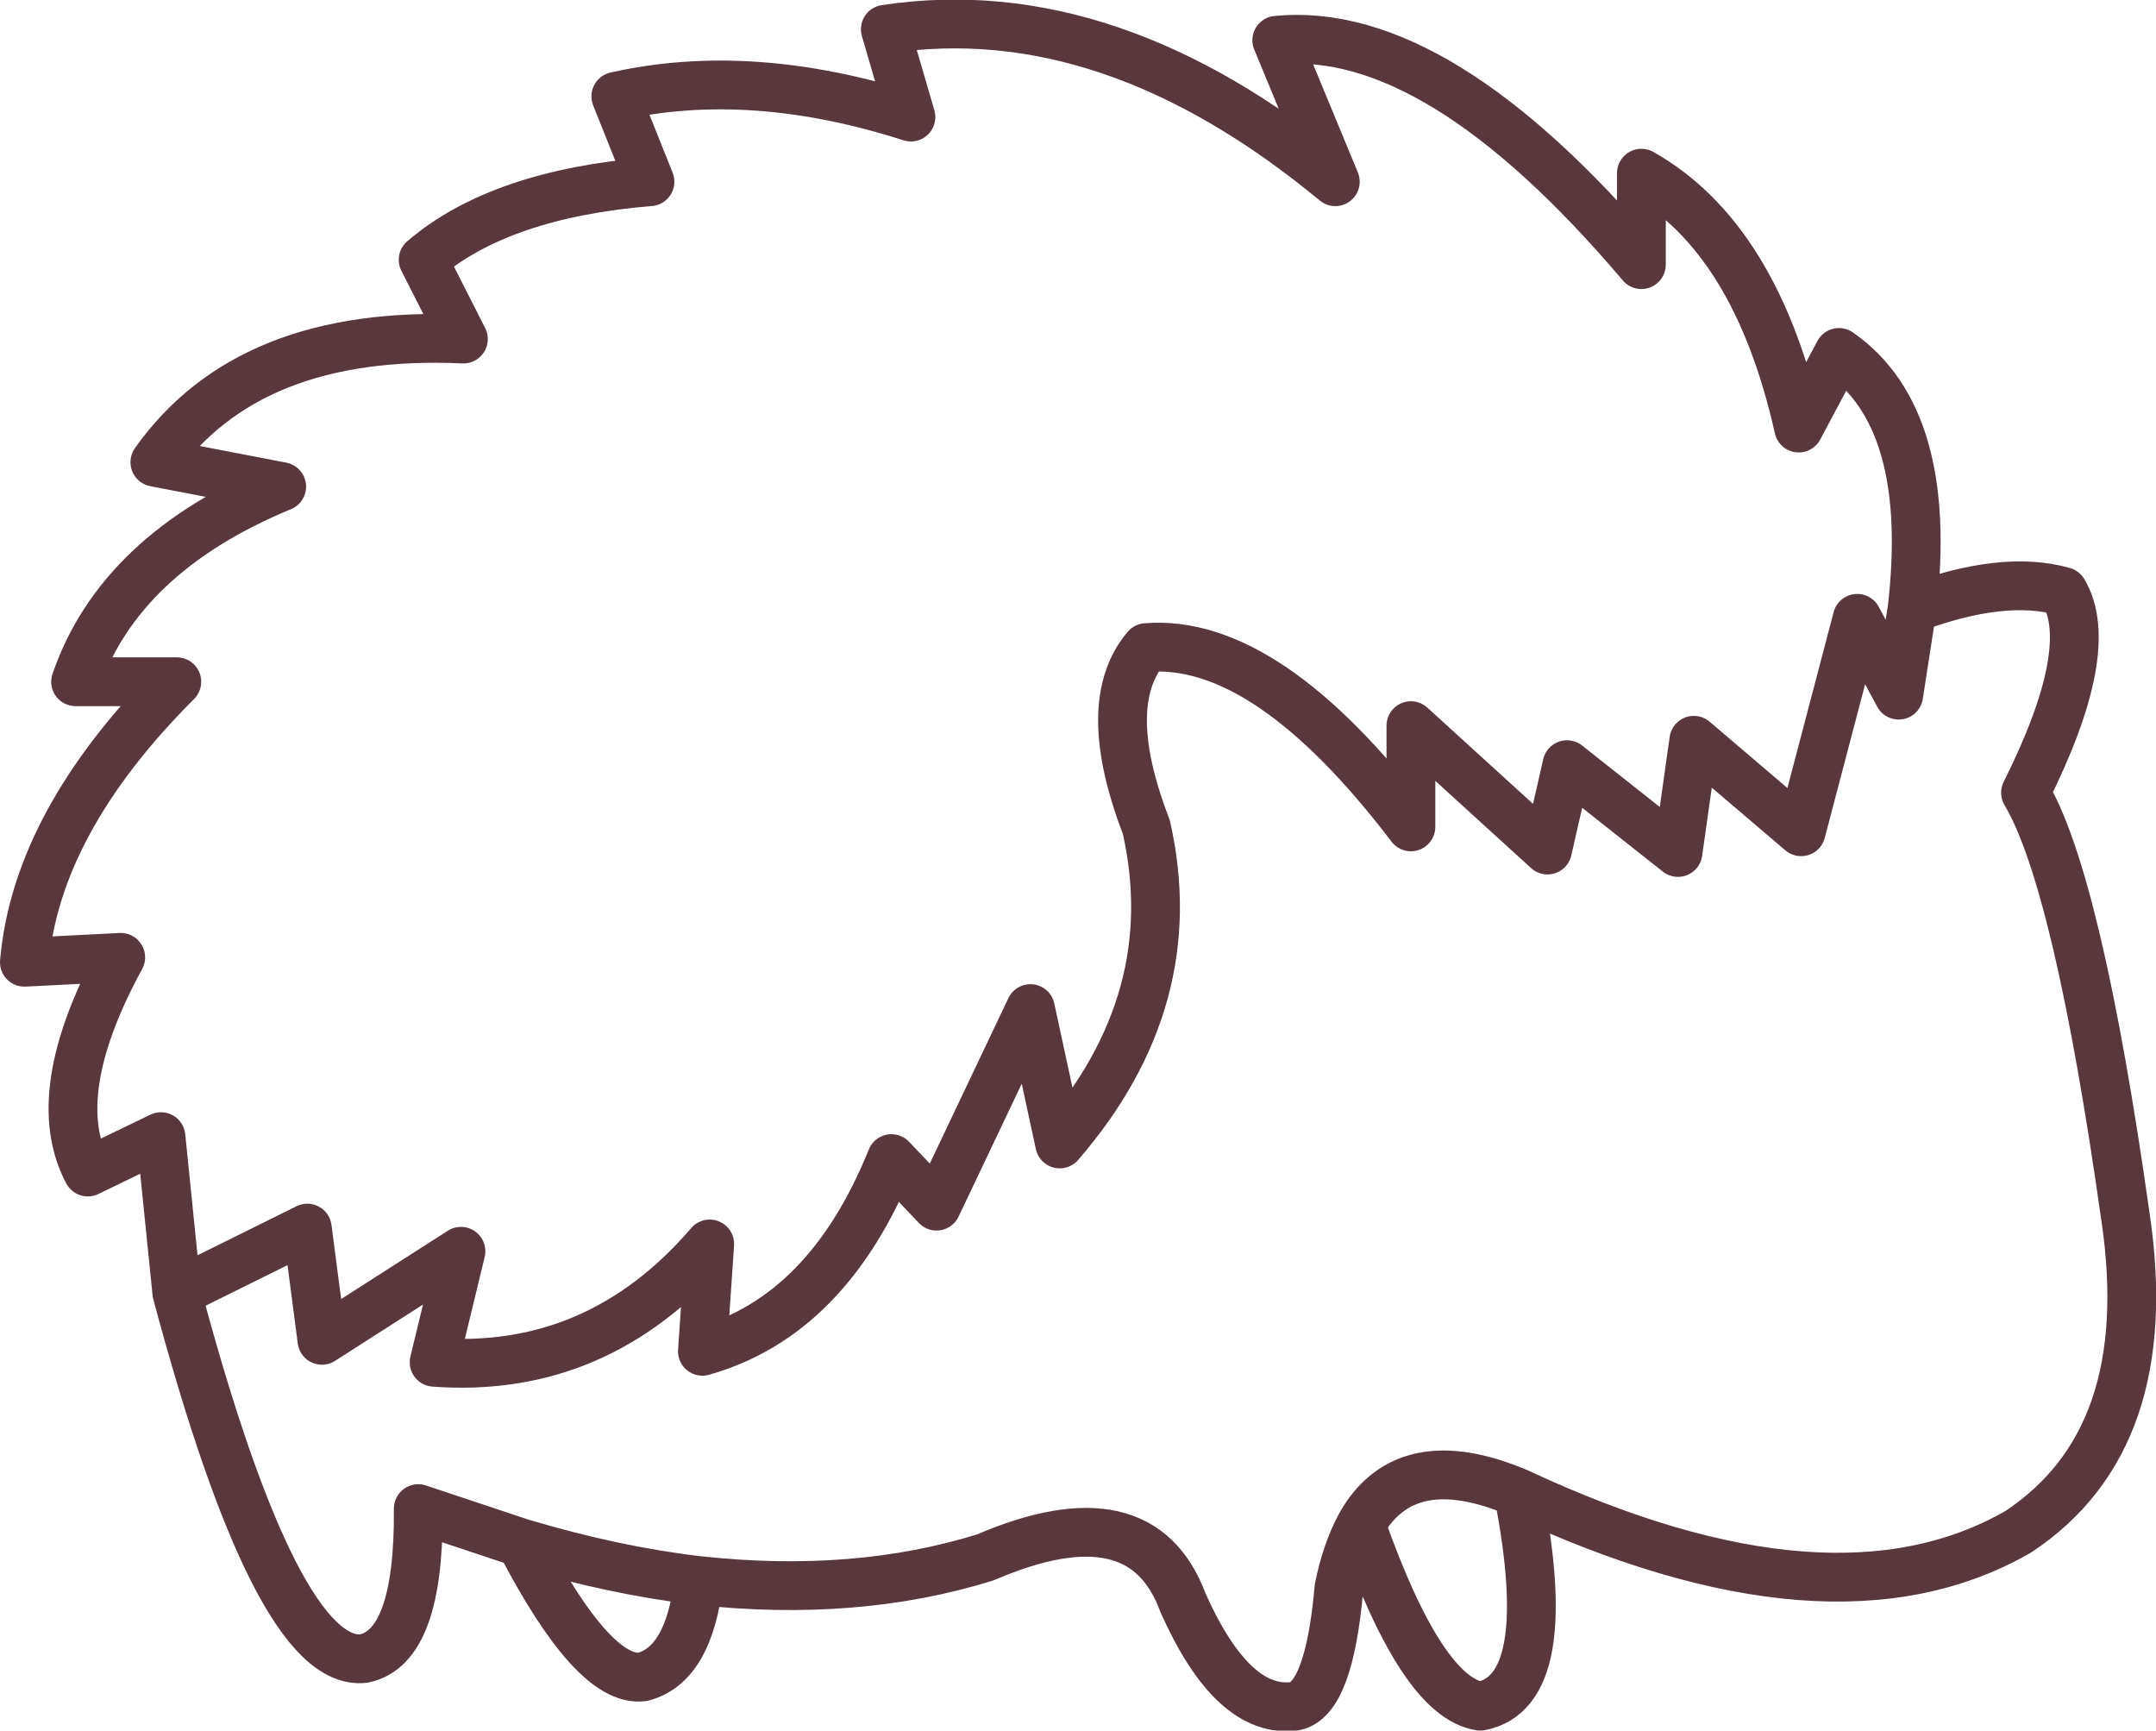 <?xml version="1.0" encoding="UTF-8" standalone="no"?>
<svg xmlns:xlink="http://www.w3.org/1999/xlink" height="70.95px" width="88.4px" xmlns="http://www.w3.org/2000/svg">
  <g transform="matrix(1.0, 0.0, 0.0, 1.0, 44.2, 35.5)">
    <path d="M34.2 -10.55 Q35.1 -18.35 31.2 -21.05 L29.55 -17.95 Q27.8 -25.75 23.1 -28.4 L23.1 -24.65 Q14.75 -34.5 8.15 -33.85 L10.55 -28.05 Q1.3 -35.7 -7.9 -34.3 L-6.85 -30.7 Q-13.4 -32.8 -18.95 -31.55 L-17.55 -28.05 Q-23.7 -27.55 -26.85 -24.85 L-25.2 -21.6 Q-34.0 -22.0 -37.85 -16.55 L-32.65 -15.55 Q-39.3 -12.8 -41.1 -7.55 L-36.95 -7.55 Q-42.7 -1.8 -43.2 3.95 L-39.25 3.75 Q-42.3 9.35 -40.6 12.55 L-37.6 11.1 -36.95 17.5 -31.6 14.85 -31.0 19.45 -25.3 15.8 -26.4 20.35 Q-19.7 20.85 -15.1 15.5 L-15.4 19.9 Q-10.25 18.45 -7.65 12.0 L-5.8 13.95 -1.95 5.85 -0.75 11.4 Q4.4 5.45 2.8 -1.6 0.85 -6.65 2.8 -8.95 7.75 -9.35 13.65 -1.6 L13.65 -5.75 19.25 -0.65 20.05 -4.15 24.6 -0.55 25.25 -5.15 29.65 -1.4 31.95 -10.15 33.65 -7.0 34.2 -10.55 Q37.95 -11.95 40.4 -11.25 41.8 -8.9 38.85 -3.0 41.0 0.6 42.95 14.4 44.3 23.5 38.55 27.3 30.9 31.7 18.05 25.7 19.65 33.85 16.5 34.45 14.1 34.1 11.6 27.0 11.0 28.1 10.7 29.6 10.3 34.15 8.9 34.45 6.35 34.8 4.3 30.2 2.6 25.6 -3.8 28.35 -9.1 30.0 -15.55 29.3 -15.95 32.75 -17.85 33.25 -19.85 33.5 -22.85 27.75 L-27.05 26.35 Q-27.0 32.05 -29.3 32.5 -32.85 32.85 -36.95 17.5 M18.05 25.7 Q13.45 23.75 11.6 27.0 M-15.55 29.3 Q-19.0 28.9 -22.85 27.75" fill="none" stroke="#58373d" stroke-linecap="round" stroke-linejoin="round" stroke-width="2.0"/>
  </g>
</svg>
